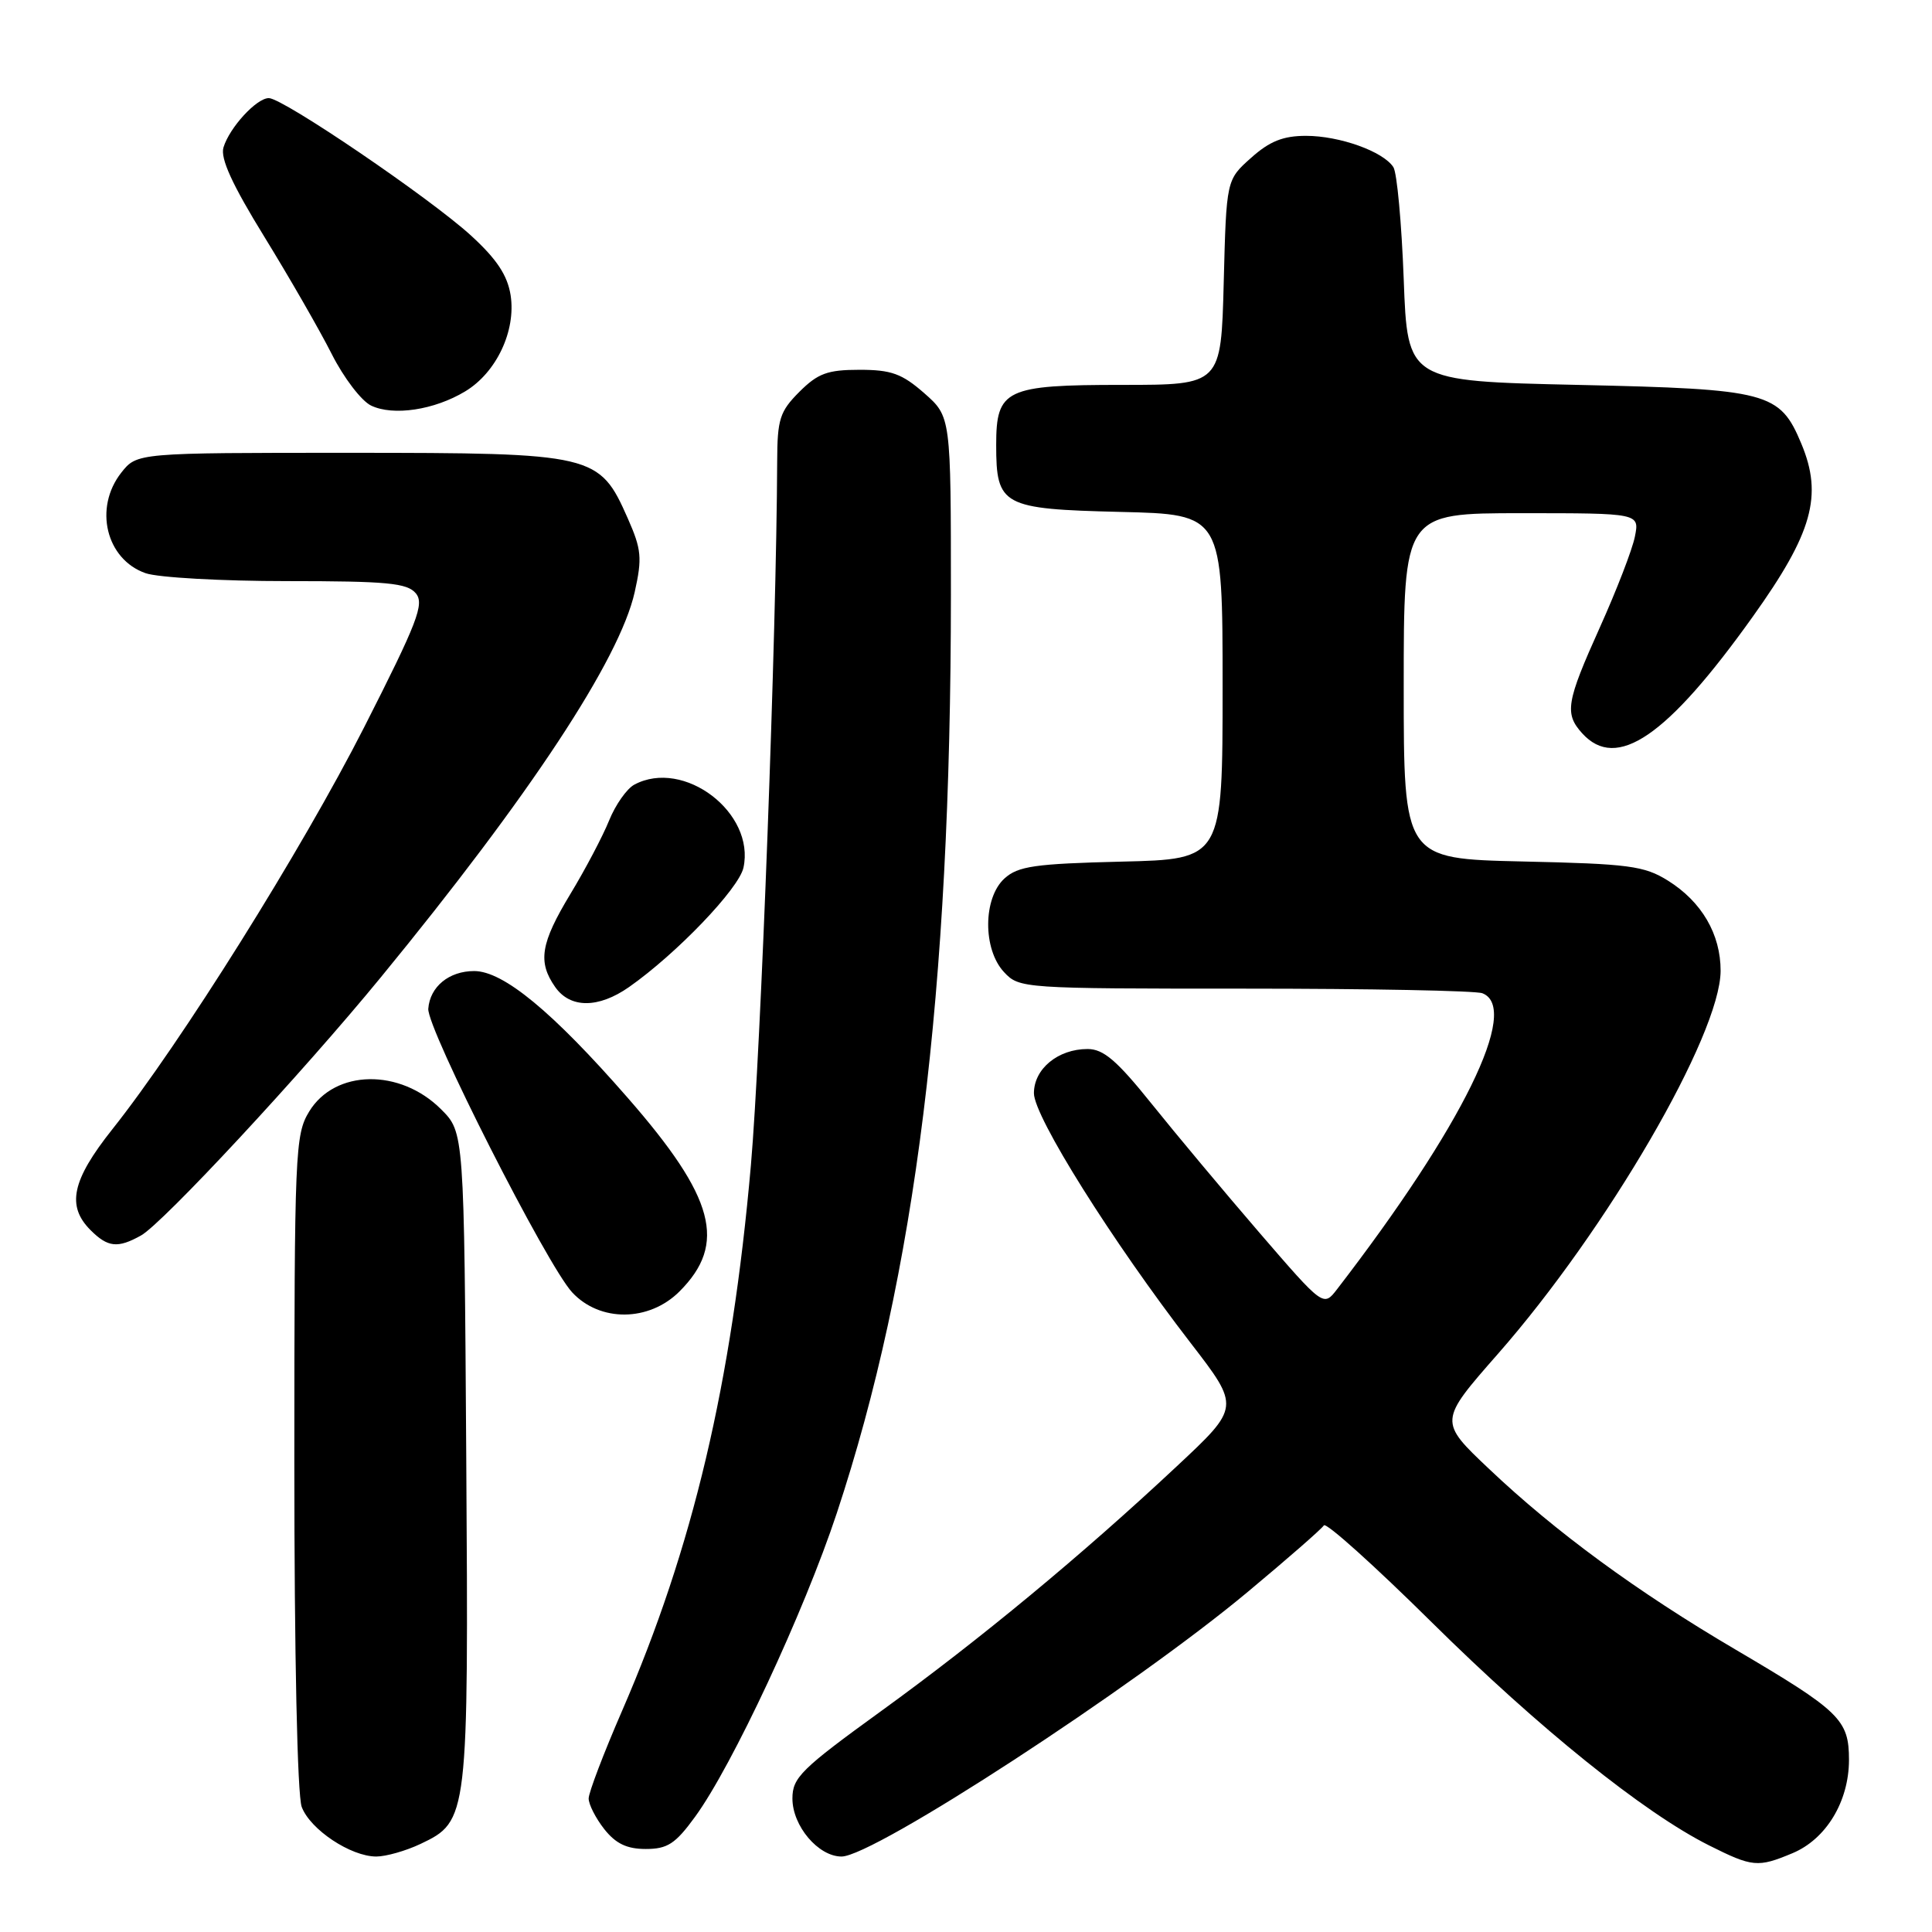 <?xml version="1.0" encoding="UTF-8" standalone="no"?>
<!DOCTYPE svg PUBLIC "-//W3C//DTD SVG 1.1//EN" "http://www.w3.org/Graphics/SVG/1.1/DTD/svg11.dtd" >
<svg xmlns="http://www.w3.org/2000/svg" xmlns:xlink="http://www.w3.org/1999/xlink" version="1.1" viewBox="0 0 256 256">
 <g >
 <path fill="currentColor"
d=" M 237.51 245.56 C 241.97 243.70 244.99 238.71 245.00 233.21 C 245.00 227.86 243.84 226.74 229.92 218.55 C 216.91 210.90 206.12 202.99 197.33 194.66 C 190.64 188.33 190.64 188.33 198.47 179.41 C 212.94 162.94 227.95 137.13 227.99 128.65 C 228.00 123.79 225.49 119.48 221.00 116.68 C 217.87 114.73 215.84 114.46 201.75 114.15 C 186.00 113.79 186.00 113.79 186.00 90.90 C 186.00 68.00 186.00 68.00 201.62 68.00 C 217.25 68.00 217.25 68.00 216.63 71.11 C 216.29 72.82 214.20 78.22 212.00 83.11 C 207.53 93.04 207.28 94.55 209.65 97.17 C 214.21 102.20 220.89 97.63 232.26 81.70 C 240.17 70.63 241.56 65.67 238.69 58.80 C 235.83 51.95 234.34 51.56 209.05 51.00 C 186.50 50.50 186.50 50.50 186.00 37.00 C 185.72 29.57 185.11 22.89 184.63 22.15 C 183.29 20.07 177.51 18.00 173.05 18.00 C 170.02 18.00 168.22 18.72 165.77 20.92 C 162.50 23.83 162.50 23.83 162.15 37.42 C 161.80 51.00 161.80 51.00 148.73 51.00 C 133.23 51.00 132.00 51.58 132.00 58.96 C 132.00 67.02 132.80 67.45 148.42 67.83 C 162.00 68.15 162.00 68.15 162.00 91.00 C 162.00 113.85 162.00 113.85 148.60 114.17 C 137.12 114.45 134.90 114.77 133.10 116.40 C 130.25 118.99 130.21 125.78 133.04 128.81 C 135.05 130.97 135.51 131.00 164.96 131.00 C 181.39 131.00 195.55 131.27 196.42 131.61 C 201.50 133.56 193.79 149.26 177.16 170.84 C 175.36 173.17 175.36 173.17 166.88 163.34 C 162.22 157.93 155.79 150.24 152.59 146.25 C 147.99 140.52 146.22 139.00 144.11 139.00 C 140.19 139.00 137.00 141.63 137.00 144.86 C 137.00 147.95 147.38 164.49 157.78 177.97 C 164.32 186.45 164.32 186.45 155.91 194.31 C 143.32 206.09 129.88 217.22 116.75 226.73 C 106.16 234.40 105.00 235.54 105.00 238.31 C 105.00 241.95 108.43 246.00 111.51 246.00 C 115.77 246.00 150.20 223.57 165.35 210.92 C 170.62 206.53 175.15 202.57 175.42 202.12 C 175.70 201.68 182.13 207.46 189.71 214.96 C 203.93 229.02 217.80 240.18 226.45 244.52 C 232.21 247.41 232.92 247.48 237.51 245.56 Z  M 55.72 244.33 C 62.05 241.32 62.09 240.95 61.78 192.98 C 61.50 150.04 61.50 150.04 58.45 146.99 C 53.01 141.55 44.38 141.69 40.97 147.28 C 39.10 150.35 39.01 152.52 39.00 193.68 C 39.00 219.33 39.40 237.91 39.98 239.43 C 41.11 242.43 46.47 245.99 49.85 246.00 C 51.14 246.00 53.78 245.25 55.72 244.33 Z  M 92.09 240.75 C 97.01 234.02 106.54 213.60 110.88 200.50 C 121.32 168.97 125.99 131.45 126.00 78.85 C 126.00 55.21 126.00 55.21 122.47 52.10 C 119.51 49.51 118.10 49.00 113.89 49.00 C 109.65 49.00 108.38 49.47 105.92 51.92 C 103.32 54.53 103.00 55.53 102.98 61.17 C 102.89 83.79 100.81 139.39 99.50 154.38 C 96.96 183.30 91.82 205.07 82.43 226.69 C 79.99 232.30 78.00 237.53 78.00 238.31 C 78.00 239.09 78.93 240.92 80.07 242.37 C 81.59 244.29 83.06 245.00 85.57 245.00 C 88.44 245.00 89.49 244.32 92.09 240.75 Z  M 90.03 171.13 C 96.36 164.80 94.73 158.69 83.17 145.46 C 73.21 134.05 66.69 128.67 62.83 128.67 C 59.50 128.67 56.97 130.74 56.75 133.66 C 56.55 136.26 72.49 167.68 75.82 171.25 C 79.50 175.21 86.00 175.15 90.03 171.13 Z  M 18.68 163.71 C 21.54 162.13 40.06 142.19 50.46 129.50 C 70.22 105.41 82.10 87.38 84.10 78.46 C 85.11 73.93 85.00 72.80 83.19 68.70 C 79.41 60.15 78.80 60.01 46.32 60.00 C 18.15 60.00 18.15 60.00 16.07 62.63 C 12.40 67.30 14.05 74.12 19.29 75.95 C 20.94 76.53 29.38 77.00 38.03 77.00 C 51.30 77.00 53.96 77.25 55.10 78.62 C 56.26 80.02 55.33 82.43 48.25 96.37 C 39.99 112.61 23.93 138.26 14.88 149.64 C 9.52 156.39 8.79 159.79 12.00 163.00 C 14.29 165.29 15.60 165.43 18.68 163.71 Z  M 83.35 130.79 C 89.65 126.37 97.89 117.77 98.51 114.98 C 100.10 107.70 90.61 100.46 84.05 103.97 C 83.06 104.50 81.55 106.64 80.71 108.72 C 79.87 110.80 77.57 115.17 75.59 118.44 C 71.63 124.99 71.23 127.45 73.56 130.78 C 75.55 133.63 79.29 133.63 83.35 130.79 Z  M 61.64 51.86 C 65.78 49.37 68.39 43.83 67.66 39.12 C 67.24 36.48 65.83 34.34 62.42 31.22 C 57.00 26.26 37.50 13.00 35.62 13.00 C 33.99 13.00 30.41 16.90 29.61 19.54 C 29.18 20.99 30.76 24.45 35.03 31.38 C 38.34 36.76 42.36 43.75 43.95 46.90 C 45.54 50.05 47.89 53.13 49.17 53.74 C 52.10 55.15 57.55 54.33 61.64 51.86 Z "/>
</g>
</svg>